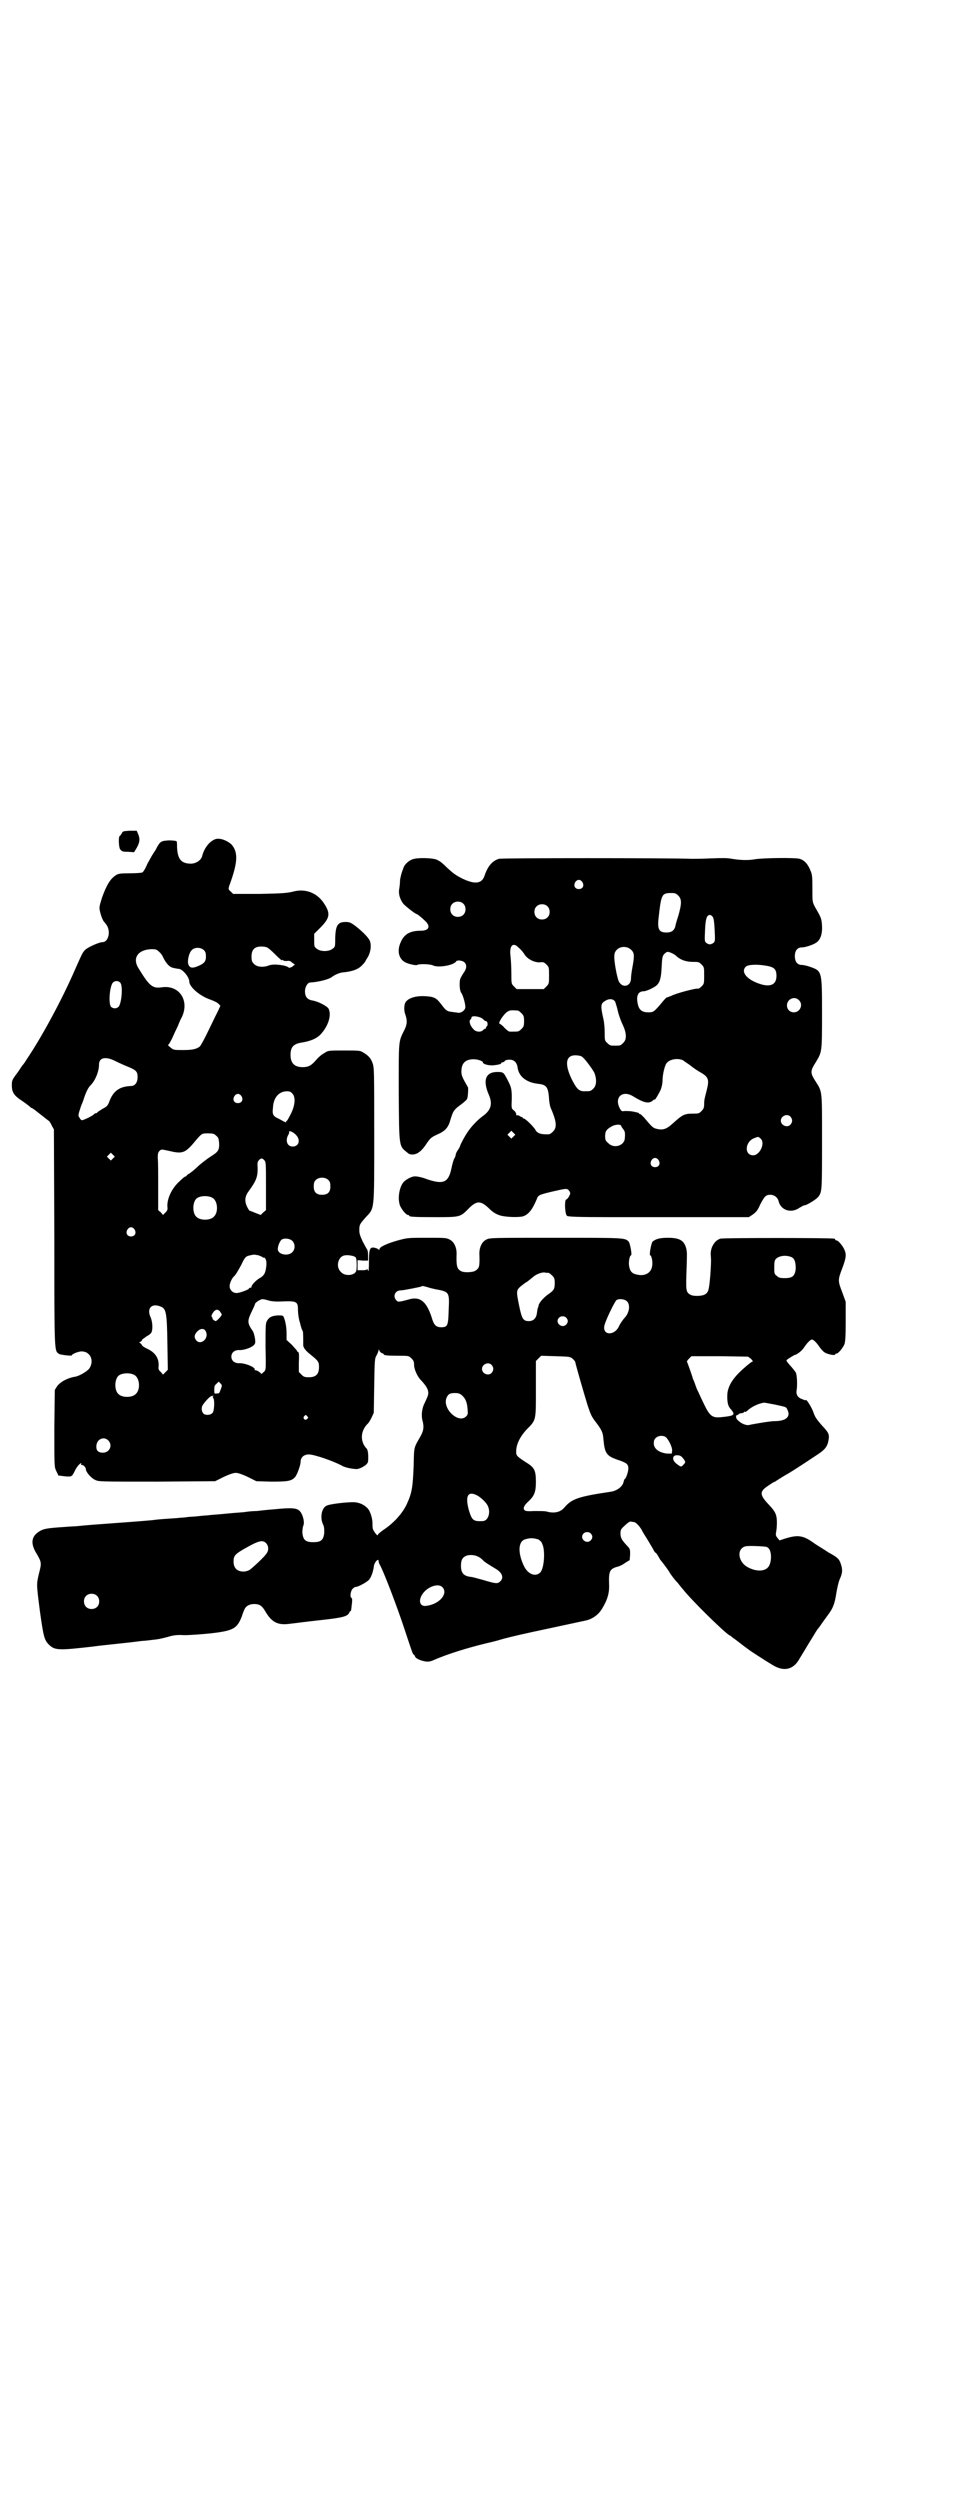<?xml version="1.0" standalone="no"?>
<!DOCTYPE svg PUBLIC "-//W3C//DTD SVG 20010904//EN"
 "http://www.w3.org/TR/2001/REC-SVG-20010904/DTD/svg10.dtd">
<svg version="1.0" xmlns="http://www.w3.org/2000/svg"
 width="1100pt" height="2850pt" viewBox="0 0 1100 2850"
 preserveAspectRatio="xMidYMid meet">
<g transform="translate(0,2850) scale(0.5,-0.5)"
fill="#000000" stroke="none">
<path d="M278 3800 c-2 -3 -4 -6 -5 -6 -3 -3 -2 -25 1 -30 4 -5 5 -6 18 -6
l14 -1 6 10 c7 12 8 21 3 32 l-3 7 -16 0 c-15 -1 -16 -1 -18 -6z"/>
<path d="M492 3787 c-14 -5 -26 -20 -31 -40 -3 -9 -15 -17 -28 -16 -21 1 -28
12 -29 39 0 5 0 11 -1 12 -1 1 -9 2 -17 2 -18 -1 -20 -2 -28 -16 -2 -5 -7 -12
-9 -15 -2 -3 -8 -14 -13 -23 -4 -10 -9 -18 -11 -19 -1 -1 -14 -2 -28 -2 -23 0
-27 -1 -32 -4 -13 -8 -22 -23 -32 -51 -6 -19 -7 -23 -5 -31 2 -10 7 -23 10
-25 1 -1 3 -4 6 -8 9 -15 3 -38 -10 -38 -8 0 -32 -11 -39 -17 -7 -7 -7 -8 -24
-46 -29 -67 -76 -154 -110 -204 -4 -7 -8 -12 -9 -13 -1 -1 -3 -4 -5 -7 -2 -3
-7 -11 -12 -17 -7 -10 -8 -12 -8 -22 0 -17 5 -24 25 -37 6 -4 12 -9 15 -11 2
-2 4 -4 5 -4 1 0 7 -4 13 -9 13 -10 24 -19 27 -21 1 -1 4 -5 6 -10 l5 -9 1
-248 c0 -269 0 -256 11 -264 4 -2 29 -5 29 -3 0 3 15 9 23 9 8 -1 11 -2 16 -7
8 -8 8 -23 0 -33 -5 -6 -23 -17 -33 -18 -17 -3 -33 -12 -40 -22 l-5 -8 -1 -87
c0 -87 0 -88 4 -97 3 -6 5 -10 5 -11 1 0 8 -1 16 -2 15 -1 15 -1 22 13 3 7 11
17 14 17 1 0 1 -1 0 -2 -1 -1 0 -2 2 -2 4 0 9 -6 9 -10 0 -6 12 -20 21 -24 8
-4 10 -4 141 -4 l133 1 20 10 c13 6 22 9 27 9 5 0 14 -3 27 -9 l20 -10 34 -1
c36 0 46 1 54 10 5 5 13 28 13 35 0 10 7 17 19 17 12 0 56 -15 76 -26 3 -2 13
-5 20 -6 14 -2 15 -2 24 2 10 5 15 10 15 15 1 11 0 25 -3 28 -15 15 -15 39 1
56 3 2 7 9 10 15 l5 11 1 62 c1 60 1 62 6 70 2 4 4 9 4 11 0 2 1 2 2 -2 1 -2
4 -5 6 -5 2 -1 4 -2 4 -3 0 -2 9 -3 34 -3 22 0 23 0 29 -6 5 -5 6 -8 6 -15 0
-10 8 -28 17 -36 8 -9 14 -17 15 -24 1 -6 1 -8 -8 -27 -6 -11 -8 -28 -5 -39 4
-15 3 -23 -4 -36 -16 -28 -15 -23 -16 -68 -2 -50 -4 -62 -16 -88 -10 -21 -30
-43 -53 -58 -7 -5 -13 -10 -13 -12 0 -3 -9 8 -11 14 -1 3 -1 9 -1 14 0 11 -6
30 -13 35 -7 7 -17 11 -27 12 -15 1 -59 -4 -65 -8 -11 -5 -15 -27 -8 -42 3 -6
3 -11 3 -20 -2 -16 -7 -21 -25 -21 -18 0 -23 5 -25 21 0 7 1 14 2 16 4 8 -1
27 -8 34 -7 7 -18 8 -58 4 -14 -1 -32 -3 -40 -4 -8 0 -19 -1 -25 -2 -5 -1 -26
-2 -45 -4 -19 -2 -39 -3 -43 -4 -4 0 -15 -1 -23 -2 -8 -1 -19 -1 -24 -2 -5 -1
-14 -1 -21 -2 -31 -2 -43 -3 -51 -4 -5 -1 -43 -4 -85 -7 -42 -3 -81 -6 -88 -7
-7 -1 -20 -1 -29 -2 -46 -3 -54 -4 -66 -13 -15 -11 -16 -27 -2 -49 11 -19 11
-21 5 -44 -6 -26 -6 -23 2 -86 8 -57 10 -66 20 -76 14 -14 22 -14 101 -5 22 3
26 3 71 8 21 2 40 5 43 5 3 0 12 1 20 2 18 2 17 2 37 7 13 4 21 5 38 4 12 0
39 2 59 4 53 6 61 11 72 39 2 7 5 14 6 16 3 7 11 12 22 12 12 0 18 -4 25 -16
15 -26 29 -33 57 -29 26 3 30 4 76 9 45 5 55 8 59 16 1 3 3 5 3 4 1 -1 1 0 1
2 1 1 1 8 2 14 1 8 1 13 -1 14 -4 2 -2 16 3 21 2 2 5 4 7 4 5 0 24 10 30 16 5
6 9 17 11 29 0 10 11 22 11 14 0 -2 1 -5 2 -7 9 -15 41 -99 58 -151 16 -48 18
-55 20 -55 1 0 2 -2 3 -4 1 -5 12 -10 24 -12 8 -1 12 0 23 5 26 11 68 25 118
37 14 3 28 7 31 8 6 2 34 9 71 17 65 14 116 25 121 26 16 3 31 13 40 29 12 20
16 36 15 54 -1 29 1 35 19 40 5 1 13 5 18 9 l10 6 1 13 c0 12 0 13 -8 21 -11
12 -14 17 -14 27 0 8 1 10 10 18 6 6 11 9 13 9 2 0 5 -1 7 -1 5 0 14 -10 19
-19 2 -5 9 -15 15 -25 5 -9 11 -18 12 -21 2 -3 3 -5 4 -5 1 0 3 -3 5 -6 2 -4
5 -8 5 -9 10 -12 22 -29 22 -30 0 -1 14 -20 18 -23 1 -1 6 -8 13 -16 19 -24
88 -92 105 -104 3 -1 5 -3 6 -4 1 -1 10 -7 20 -15 10 -8 19 -14 20 -15 1 -1
33 -22 53 -34 26 -16 48 -11 62 15 3 5 8 13 11 18 3 5 10 17 17 28 6 10 12 20
14 22 1 1 4 5 6 8 2 3 9 13 15 21 13 17 17 27 21 54 2 11 5 25 8 31 6 13 6 21
2 33 -4 12 -7 15 -29 27 -10 7 -26 16 -34 22 -24 17 -36 18 -65 9 l-12 -4 -5
6 c-3 4 -4 6 -3 12 1 4 2 14 2 22 0 18 -3 25 -17 40 -23 24 -23 31 -4 44 6 4
12 8 14 9 2 0 7 4 12 7 5 3 14 9 20 12 12 7 41 26 68 44 17 11 23 19 25 34 2
12 0 16 -16 33 -12 14 -15 18 -19 30 -4 11 -16 30 -17 27 0 -1 -4 0 -8 2 -10
3 -15 11 -13 20 2 13 1 35 -2 41 -2 3 -8 11 -13 16 -6 7 -9 11 -8 12 3 3 18
12 19 12 4 0 17 10 21 17 6 9 14 18 18 18 4 0 12 -9 18 -18 3 -4 8 -10 12 -12
7 -4 23 -7 23 -4 0 1 1 2 3 2 4 0 14 12 18 21 2 6 3 16 3 52 l0 45 -8 22 c-10
26 -10 28 0 54 9 24 10 32 5 43 -4 9 -14 21 -18 21 -2 0 -3 1 -3 2 0 1 -1 2
-2 2 -8 2 -254 2 -260 0 -13 -4 -23 -20 -22 -37 1 -13 1 -16 -1 -47 -3 -33 -4
-38 -12 -43 -6 -4 -26 -5 -33 -1 -11 6 -11 9 -9 63 1 33 1 34 -1 43 -5 18 -15
24 -42 24 -19 0 -28 -3 -35 -9 -3 -5 -8 -30 -5 -31 4 -2 6 -18 4 -26 -3 -15
-17 -22 -34 -18 -11 2 -16 7 -18 18 -2 8 0 24 4 26 3 1 -2 26 -5 31 -9 9 -7 9
-167 9 -145 0 -150 0 -158 -4 -10 -5 -16 -17 -16 -32 1 -30 0 -33 -9 -39 -6
-4 -26 -5 -33 -1 -9 5 -11 11 -10 40 0 15 -6 27 -16 32 -7 4 -12 4 -51 4 -43
0 -45 0 -67 -6 -25 -7 -42 -15 -42 -20 0 -2 -1 -2 -2 -1 0 1 -4 3 -8 4 -12 3
-14 -2 -14 -32 0 -17 -1 -24 -2 -20 -1 3 -2 5 -2 4 0 -2 -4 -3 -11 -3 l-11 0
0 12 0 11 12 -1 12 0 0 11 c0 7 -1 13 -2 14 -1 1 -5 9 -10 18 -6 13 -8 18 -8
26 0 13 1 14 14 29 21 23 20 10 20 188 0 149 0 154 -4 165 -4 11 -10 17 -22
24 -6 4 -11 4 -43 4 -36 0 -36 0 -45 -6 -6 -3 -14 -10 -18 -15 -11 -13 -18
-17 -31 -17 -19 0 -28 9 -28 28 0 18 7 25 25 28 20 3 34 9 43 18 18 19 26 44
19 59 -3 6 -24 17 -37 19 -12 2 -17 9 -17 21 0 10 6 20 12 20 18 1 43 7 50 13
7 5 16 9 24 10 22 2 36 7 45 17 4 4 7 8 7 9 0 0 3 5 6 10 6 11 8 26 4 36 -3 7
-15 20 -33 34 -11 8 -14 9 -22 9 -18 0 -23 -7 -24 -36 0 -20 0 -21 -6 -25 -8
-7 -28 -7 -36 0 -6 4 -6 6 -6 20 l0 14 13 13 c23 23 25 33 9 57 -16 24 -43 34
-71 26 -13 -3 -23 -4 -75 -5 l-61 0 -5 5 c-6 5 -6 6 -4 13 20 54 21 77 5 95
-10 9 -26 15 -36 12z m119 -248 c2 -1 9 -7 15 -13 13 -13 18 -17 18 -15 0 1 1
1 3 -1 1 -1 5 -1 8 -1 5 1 8 0 12 -4 l6 -4 -6 -5 c-4 -2 -6 -3 -8 -2 -7 6 -35
9 -45 5 -13 -5 -27 -4 -34 3 -5 5 -6 7 -6 17 0 16 7 23 22 23 6 0 13 -1 15 -3z
m-145 -6 c3 -3 4 -7 4 -14 0 -11 -4 -16 -19 -22 -12 -5 -18 -4 -21 4 -3 7 1
26 7 32 6 8 22 8 29 0z m-103 -3 c4 -3 8 -9 10 -14 7 -14 15 -22 24 -23 4 -1
10 -2 12 -2 9 -2 23 -19 23 -29 0 -12 24 -33 48 -41 8 -3 17 -7 19 -10 l4 -4
-5 -11 c-3 -6 -13 -26 -22 -45 -9 -19 -18 -35 -20 -37 -8 -6 -17 -8 -38 -8
-21 0 -22 0 -29 6 -4 3 -7 6 -5 6 1 0 5 7 9 15 3 7 9 20 13 28 3 8 7 17 9 20
18 38 -6 74 -46 68 -21 -3 -28 3 -52 42 -16 24 -3 44 29 45 10 0 12 -1 17 -6z
m-89 -70 c7 -6 4 -45 -3 -55 -5 -5 -12 -5 -17 -1 -7 6 -4 45 3 55 4 5 12 6 17
1z m-11 -179 c8 -4 21 -10 29 -13 19 -8 22 -11 22 -24 0 -12 -6 -20 -15 -20
-26 -1 -40 -11 -49 -34 -4 -11 -6 -13 -16 -18 -6 -4 -11 -7 -12 -8 0 -1 -1 -2
-3 -2 -1 0 -4 -1 -5 -3 -3 -3 -23 -13 -27 -13 -1 0 -4 2 -5 5 -3 4 -4 5 -1 15
2 6 4 13 5 15 1 2 3 7 4 10 6 19 11 29 17 35 11 11 19 32 19 47 0 16 15 19 37
8z m404 -74 c8 -8 7 -27 -4 -48 -4 -8 -8 -15 -9 -15 -1 0 -2 -1 -1 -2 1 -2 -2
-1 -16 7 -14 6 -16 10 -14 26 1 23 14 37 32 37 5 0 9 -1 12 -5z m-116 -6 c5
-8 1 -16 -8 -16 -9 0 -13 8 -8 16 2 3 5 5 8 5 3 0 6 -2 8 -5z m124 -88 c12
-12 7 -27 -7 -27 -12 0 -17 12 -11 25 2 3 3 6 3 7 0 0 0 1 0 2 0 3 9 -1 15 -7z
m-182 -2 c5 -4 6 -6 7 -16 1 -17 -2 -21 -18 -31 -8 -5 -21 -15 -29 -22 -8 -8
-17 -15 -20 -17 -4 -2 -7 -5 -7 -5 0 -1 -1 -2 -2 -2 -2 0 -8 -5 -14 -11 -18
-16 -29 -40 -28 -58 1 -6 0 -9 -4 -13 l-6 -6 -5 6 -6 5 0 53 c0 29 0 59 -1 66
0 10 1 13 4 16 4 4 4 4 22 0 29 -7 36 -5 55 17 20 24 19 23 34 23 11 0 14 -1
18 -5z m-235 -52 l-5 -5 -4 4 -5 5 4 4 5 5 4 -4 5 -5 -4 -4z m345 -4 c4 -4 4
-7 4 -59 l0 -55 -6 -5 -6 -6 -13 5 c-7 3 -13 5 -13 5 -11 16 -12 29 -3 42 19
26 22 34 22 55 -1 12 0 15 3 18 5 5 7 5 12 0z m147 -46 c3 -3 4 -7 4 -14 0
-13 -6 -19 -19 -19 -13 0 -19 6 -19 19 0 7 1 11 4 14 7 8 23 8 30 0z m-265
-40 c12 -7 14 -33 3 -43 -8 -9 -32 -9 -40 0 -9 8 -9 32 0 41 7 7 27 8 37 2z
m-178 -72 c5 -8 1 -16 -8 -16 -9 0 -13 8 -8 16 2 3 5 5 8 5 3 0 6 -2 8 -5z
m360 -26 c7 -7 7 -19 0 -26 -10 -10 -33 -5 -33 7 0 8 5 19 9 22 7 4 19 2 24
-3z m-77 -33 c5 -2 10 -4 10 -5 1 -1 2 -1 2 0 0 1 1 0 3 -2 3 -3 4 -11 2 -23
-2 -12 -5 -17 -16 -23 -8 -5 -18 -16 -17 -19 0 -1 -1 -2 -3 -2 -2 0 -3 -1 -3
-2 0 -2 -21 -10 -28 -10 -9 0 -16 7 -16 16 0 6 5 17 9 21 4 3 10 13 18 28 8
17 10 19 20 21 9 2 8 2 19 0z m221 -4 c2 -2 3 -6 3 -18 0 -14 -1 -15 -5 -19
-9 -6 -24 -5 -31 3 -13 12 -6 37 10 38 7 1 19 -1 23 -4z m997 -1 c6 -4 8 -12
8 -26 -2 -16 -7 -21 -25 -21 -11 0 -14 1 -18 5 -6 4 -6 6 -6 20 0 13 1 16 4
19 8 8 26 9 37 3z m-556 -35 c1 0 5 -3 8 -6 5 -5 6 -7 6 -17 0 -14 -2 -17 -15
-26 -10 -7 -21 -19 -22 -26 0 -2 -1 -4 -1 -4 -1 0 -2 -8 -3 -15 -2 -10 -8 -16
-18 -16 -13 0 -16 5 -22 34 -7 34 -7 36 3 45 4 3 10 8 12 9 4 2 7 5 17 13 7 6
18 10 25 10 4 -1 8 -1 10 -1z m-275 -33 c5 -2 12 -3 15 -4 33 -6 34 -6 32 -46
-1 -37 -2 -41 -17 -41 -12 0 -17 5 -22 23 -12 36 -26 47 -50 41 -25 -7 -27 -7
-31 -2 -8 9 -2 22 10 22 7 0 46 8 48 9 1 2 4 1 15 -2z m-364 -30 c7 -2 16 -3
34 -2 30 1 33 -1 33 -19 0 -9 2 -23 5 -31 0 -1 1 -5 2 -8 1 -3 2 -7 3 -8 2 -2
2 -9 2 -34 0 -5 5 -12 15 -20 20 -16 21 -18 21 -30 0 -16 -7 -23 -23 -23 -10
0 -12 1 -17 6 l-6 6 0 22 c1 17 0 23 -1 23 -2 1 -3 2 -3 3 0 1 -6 7 -12 14
l-12 11 0 14 c0 13 -2 27 -6 37 -2 5 -3 5 -14 5 -14 -1 -20 -4 -25 -13 -3 -5
-3 -14 -3 -59 1 -50 1 -52 -3 -56 -2 -2 -5 -4 -5 -5 -1 -1 -3 1 -6 4 -3 2 -7
4 -9 4 -2 0 -3 1 -2 1 4 5 -22 16 -36 15 -10 0 -17 6 -17 15 0 9 7 15 17 15
10 -1 28 5 34 11 4 4 4 6 3 15 -1 6 -3 14 -5 17 -13 19 -13 23 -2 46 4 8 7 15
7 16 0 3 12 11 17 11 2 0 8 -1 14 -3z m818 -2 c8 -8 5 -26 -5 -37 -4 -4 -11
-14 -14 -21 -10 -20 -36 -20 -33 1 1 10 24 57 28 60 7 4 19 2 24 -3z m-1064
-12 c12 -5 14 -13 15 -83 l1 -61 -5 -5 -6 -6 -5 6 c-5 4 -6 7 -5 13 1 18 -7
31 -26 40 -7 3 -12 7 -12 8 0 1 -2 3 -3 4 -4 3 -4 3 0 4 1 1 3 2 3 4 0 1 5 4
10 8 6 3 11 7 12 10 3 8 2 23 -2 33 -10 21 2 34 23 25z m135 -11 c2 -3 4 -6 4
-7 0 -3 -11 -15 -14 -15 -2 0 -9 6 -7 6 1 0 0 1 -1 3 -2 2 -2 4 2 10 5 8 11 9
16 3z m790 -14 c5 -5 5 -11 0 -16 -10 -10 -27 5 -16 16 4 4 12 4 16 0z m-821
-35 c4 -15 -14 -28 -23 -17 -5 6 -5 11 0 18 9 11 20 11 23 -1z m836 -59 c3 -3
6 -6 6 -8 1 -6 17 -62 28 -98 7 -21 9 -26 20 -40 12 -16 15 -22 16 -36 3 -34
7 -39 32 -48 21 -7 25 -10 25 -20 0 -7 -5 -22 -8 -24 -1 0 -2 -3 -3 -7 -2 -10
-15 -20 -29 -22 -74 -11 -89 -16 -106 -36 -9 -11 -24 -14 -41 -9 -5 1 -16 1
-28 1 -16 -1 -20 0 -22 2 -4 4 -1 11 9 20 13 12 17 21 17 44 0 26 -3 33 -21
44 -23 15 -24 16 -24 26 0 16 9 34 24 50 22 22 21 20 21 93 l0 63 6 6 6 6 33
-1 c32 -1 33 -1 39 -6z m407 0 c3 -4 5 -6 4 -6 -2 0 -11 -7 -21 -16 -24 -21
-35 -39 -37 -57 -1 -19 1 -29 8 -36 11 -13 8 -15 -22 -18 -20 -2 -26 2 -39 29
-6 12 -13 28 -17 36 -3 8 -6 17 -7 19 -1 2 -2 4 -2 5 -2 7 -12 35 -13 37 -1 1
1 4 4 7 l6 6 65 0 64 -1 7 -5z m-592 -14 c5 -6 5 -12 0 -18 -7 -8 -22 -2 -22
9 0 11 15 17 22 9z m-815 -23 c12 -7 14 -33 3 -43 -8 -9 -32 -9 -40 0 -9 8 -9
32 0 41 7 7 27 8 37 2z m197 -32 c-4 -10 -3 -10 -10 -10 -5 -1 -5 0 -5 9 0 7
1 10 5 13 l5 5 4 -4 c4 -4 4 -5 1 -13z m550 -14 c8 -7 12 -16 13 -31 1 -11 1
-13 -3 -17 -17 -18 -55 17 -45 42 4 9 8 11 19 11 8 0 11 -1 16 -5z m-567 -2
c-2 -1 -2 -2 0 -5 3 -4 2 -26 -1 -32 -3 -5 -11 -7 -18 -5 -6 2 -9 10 -7 18 1
5 16 22 21 24 4 1 8 1 5 0z m1280 -19 c27 -6 27 -5 30 -12 8 -16 -3 -26 -29
-26 -6 0 -20 -2 -32 -4 -12 -2 -24 -4 -27 -5 -6 -1 -17 3 -24 10 -6 4 -7 13
-2 13 2 0 3 1 2 2 0 0 2 1 6 2 3 0 7 1 7 3 1 1 2 1 2 0 0 -1 2 0 6 3 9 9 27
17 38 18 2 0 12 -2 23 -4z m-1066 -27 c3 -3 3 -3 0 -6 -4 -5 -11 1 -7 6 4 4 4
4 7 0z m820 -49 c7 -8 13 -22 13 -29 l-1 -7 -11 0 c-17 2 -29 10 -30 22 0 7 1
10 4 13 6 7 20 7 25 1z m-1274 -6 c11 -11 3 -28 -12 -28 -11 0 -16 5 -15 16 1
15 17 22 27 12z m1312 -41 c6 -8 6 -9 1 -14 -5 -6 -6 -6 -15 1 -13 9 -11 22 2
20 5 0 8 -2 12 -7z m-469 -85 c7 -4 18 -14 22 -21 9 -15 3 -37 -11 -37 -21 -1
-24 2 -31 25 -9 33 -2 45 20 33z m258 -86 c5 -5 5 -11 0 -16 -10 -10 -27 5
-16 16 4 4 12 4 16 0z m-119 -14 c3 -2 7 -5 8 -9 8 -14 5 -57 -4 -66 -11 -11
-28 -4 -37 14 -14 29 -14 55 1 61 12 4 20 4 32 0z m-622 -8 c6 -6 7 -17 1 -24
-3 -6 -31 -32 -38 -37 -3 -2 -9 -4 -14 -4 -15 0 -23 8 -23 23 0 13 4 17 23 28
33 19 43 22 51 14z m1147 -12 c8 -8 7 -34 -1 -43 -9 -11 -31 -10 -50 2 -15 10
-20 30 -11 40 6 6 9 7 36 6 19 -1 23 -1 26 -5z m-661 -20 c4 -2 8 -6 9 -7 3
-4 15 -11 28 -19 16 -9 21 -21 11 -30 -6 -5 -9 -5 -39 4 -12 3 -24 7 -29 7
-15 2 -21 9 -21 25 0 13 3 19 12 23 8 3 21 2 29 -3z m-84 -68 c15 -14 -5 -39
-35 -43 -15 -3 -20 10 -11 25 11 18 36 27 46 18z m-788 -20 c7 -6 7 -19 1 -25
-6 -7 -19 -7 -25 -1 -7 6 -7 19 -1 25 6 7 19 7 25 1z"/>
<path d="M942 3741 c-8 -2 -19 -12 -21 -19 -1 -3 -3 -8 -4 -11 -1 -3 -3 -11
-4 -17 0 -6 -1 -16 -2 -21 -2 -12 2 -23 9 -33 4 -5 28 -24 31 -24 2 0 22 -17
24 -21 7 -10 1 -17 -15 -17 -23 0 -37 -7 -45 -25 -9 -19 -6 -37 8 -46 6 -4 26
-9 29 -7 5 3 30 2 36 -1 12 -6 47 0 53 9 2 4 15 2 19 -2 6 -6 5 -15 -2 -24 -3
-5 -7 -11 -8 -15 -2 -9 -1 -27 3 -31 3 -4 9 -23 9 -32 0 -7 -9 -14 -17 -13 -3
1 -9 1 -14 2 -11 1 -14 4 -23 16 -13 17 -17 19 -43 20 -17 0 -30 -4 -37 -11
-6 -5 -7 -20 -3 -31 5 -14 4 -23 -2 -35 -14 -28 -13 -21 -13 -143 1 -128 0
-121 21 -138 5 -5 18 -4 25 2 4 2 12 11 17 19 9 13 11 15 24 21 19 8 26 16 31
34 6 20 8 23 23 34 8 6 15 12 15 14 2 3 3 24 2 26 -12 21 -15 26 -15 36 0 19
9 28 28 28 9 0 21 -4 21 -7 0 -4 11 -7 22 -7 12 1 20 3 20 5 0 1 1 2 3 2 1 0
4 1 5 3 1 2 6 3 11 3 10 0 16 -6 18 -16 2 -22 20 -36 47 -39 19 -2 23 -7 25
-33 0 -7 2 -16 3 -20 14 -32 16 -46 6 -56 -3 -3 -7 -6 -9 -6 -18 -1 -27 2 -31
10 -4 7 -23 26 -27 26 -2 0 -3 1 -2 3 1 1 1 1 0 0 -1 0 -4 0 -6 2 -3 2 -6 3
-7 2 -1 -1 -2 1 -2 3 0 2 -2 6 -5 8 -6 5 -6 5 -5 27 0 24 -1 27 -14 51 -5 9
-7 10 -19 10 -27 0 -34 -19 -19 -53 8 -19 5 -33 -12 -46 -14 -10 -26 -23 -34
-34 -7 -9 -20 -33 -20 -36 0 0 -2 -5 -5 -9 -3 -4 -5 -9 -5 -11 0 -1 -1 -5 -3
-8 -2 -3 -5 -14 -7 -24 -7 -32 -19 -36 -57 -23 -10 4 -21 6 -26 6 -7 0 -19 -6
-26 -13 -10 -12 -14 -38 -8 -54 4 -9 14 -21 18 -21 2 0 3 -1 3 -2 0 -2 10 -3
59 -3 55 0 57 0 74 17 21 22 30 22 52 0 8 -7 13 -10 22 -13 12 -4 44 -5 53 -2
12 4 21 15 31 39 3 9 5 10 34 17 35 8 35 8 40 2 3 -5 3 -6 0 -12 -2 -4 -5 -7
-7 -8 -4 -1 -3 -33 2 -37 2 -2 23 -3 104 -3 145 0 145 0 232 0 l79 0 9 6 c7 5
11 9 17 23 10 19 13 22 23 22 9 0 17 -6 19 -15 5 -20 28 -28 47 -15 5 3 10 6
12 6 5 0 28 14 32 20 8 11 8 15 8 125 0 119 1 113 -15 138 -12 19 -12 23 0 42
15 25 15 22 15 112 0 99 0 97 -28 107 -6 2 -14 4 -18 4 -10 0 -16 7 -16 20 0
13 6 20 16 20 8 0 26 6 33 11 9 6 14 19 13 38 -1 17 -2 19 -16 43 -6 12 -6 12
-6 39 0 32 0 35 -6 48 -6 13 -13 20 -23 23 -11 3 -84 2 -102 -1 -16 -3 -34 -2
-53 1 -9 2 -22 2 -47 1 -19 -1 -38 -1 -44 -1 -57 2 -433 2 -440 0 -15 -4 -26
-17 -33 -38 -6 -19 -22 -21 -51 -7 -16 8 -22 13 -35 25 -13 13 -18 16 -26 19
-12 3 -41 4 -52 0z m387 -52 c5 -8 1 -16 -8 -16 -9 0 -13 8 -8 16 2 3 5 5 8 5
3 0 6 -2 8 -5z m219 -31 c8 -8 8 -18 0 -46 -4 -12 -7 -23 -7 -25 -3 -9 -9 -13
-20 -13 -17 0 -21 7 -18 33 6 54 7 57 29 57 9 0 11 -1 16 -6z m-491 -18 c7 -6
7 -19 1 -25 -6 -7 -19 -7 -25 -1 -7 6 -7 19 -1 25 6 7 19 7 25 1z m192 -6 c7
-6 7 -19 1 -25 -6 -7 -19 -7 -25 -1 -7 6 -7 19 -1 25 6 7 19 7 25 1z m378 -25
c2 -4 3 -11 4 -30 1 -22 1 -25 -2 -28 -2 -2 -6 -4 -9 -4 -3 0 -7 2 -9 4 -3 3
-3 6 -2 28 1 26 4 35 11 35 2 0 5 -2 7 -5z m-443 -70 c4 -3 10 -10 13 -15 7
-11 23 -19 36 -18 7 1 9 0 14 -5 6 -6 6 -7 6 -25 0 -18 0 -19 -6 -25 l-6 -6
-31 0 -31 0 -6 6 c-6 6 -6 6 -6 30 0 13 -1 31 -2 39 -3 25 6 33 19 19z m257
-5 c7 -7 7 -14 2 -41 -2 -10 -3 -21 -3 -24 0 -18 -20 -23 -28 -6 -4 9 -11 46
-10 58 0 19 25 27 39 13z m92 -7 c5 -2 10 -6 12 -8 9 -8 22 -12 36 -12 13 0
14 0 20 -6 6 -6 6 -7 6 -25 0 -18 0 -19 -6 -25 -3 -3 -7 -6 -9 -5 -5 1 -50
-11 -59 -16 -5 -2 -10 -4 -11 -4 -1 0 -6 -5 -10 -10 -20 -24 -21 -24 -33 -24
-13 0 -20 5 -23 17 -5 20 0 31 13 31 6 0 23 8 29 13 8 7 11 18 12 43 1 21 2
25 6 29 6 6 8 6 17 2z m217 -29 c17 -3 22 -8 22 -23 0 -18 -11 -25 -32 -20
-33 9 -51 28 -38 41 5 5 26 6 48 2z m73 -78 c11 -10 3 -28 -11 -28 -9 0 -16 6
-16 16 0 14 17 22 27 12z m-419 -4 c1 -3 4 -12 6 -21 2 -9 7 -23 11 -31 9 -19
10 -34 1 -42 -6 -6 -7 -6 -18 -6 -11 0 -12 0 -18 6 -6 5 -6 7 -6 23 0 10 -1
24 -3 32 -7 31 -6 35 4 41 9 6 19 5 23 -2z m-222 -20 c1 0 5 -3 8 -6 5 -5 6
-7 6 -18 0 -11 -1 -13 -6 -18 -6 -6 -7 -6 -18 -6 -3 0 -7 0 -9 0 -2 0 -7 4
-12 9 -4 5 -10 9 -11 9 -4 2 11 24 19 28 5 3 9 3 23 2z m-85 -16 c2 -1 5 -3 7
-5 1 -2 4 -3 5 -3 4 0 5 -10 2 -12 -2 -1 -2 -3 -2 -5 1 -1 1 -1 0 0 -2 0 -4
-1 -6 -3 -5 -6 -17 -5 -22 1 -8 8 -11 18 -8 22 2 1 3 4 3 5 0 4 10 4 21 0z
m231 -89 c6 -4 21 -24 28 -36 6 -14 6 -30 -2 -37 -6 -6 -7 -6 -21 -6 -11 0
-17 5 -28 27 -17 35 -14 55 8 55 5 0 12 -1 15 -3z m230 -8 c3 -2 10 -7 16 -11
6 -5 16 -12 23 -16 20 -11 22 -17 16 -41 -5 -20 -6 -22 -6 -32 0 -8 -1 -11 -6
-16 -6 -6 -7 -6 -21 -6 -18 0 -23 -3 -42 -20 -16 -15 -24 -18 -38 -15 -9 2
-11 3 -30 26 -4 4 -8 8 -9 8 -2 0 -3 1 -3 2 0 1 -1 1 -2 1 -2 1 -8 2 -13 3 -6
1 -14 1 -17 1 -7 -1 -8 -1 -12 7 -12 24 6 41 30 27 26 -16 37 -18 46 -10 2 2
4 3 4 2 0 -3 10 14 14 23 2 5 4 14 4 20 0 14 5 36 10 41 7 8 24 11 36 6z m246
-129 c5 -6 5 -12 0 -18 -7 -8 -22 -2 -22 9 0 11 15 17 22 9z m-386 -22 c0 -1
2 -3 4 -6 4 -5 5 -8 4 -20 0 -18 -25 -26 -38 -12 -6 5 -7 7 -7 16 0 12 4 16
17 23 9 4 20 4 20 -1z m-246 -23 l-5 -5 -4 4 -5 5 4 4 5 5 4 -4 5 -5 -4 -4z
m564 -5 c11 -10 -2 -38 -17 -38 -21 0 -19 31 2 39 10 4 9 4 15 -1z m-233 -49
c5 -8 1 -16 -8 -16 -9 0 -13 8 -8 16 2 3 5 5 8 5 3 0 6 -2 8 -5z"/>
</g>
</svg>
